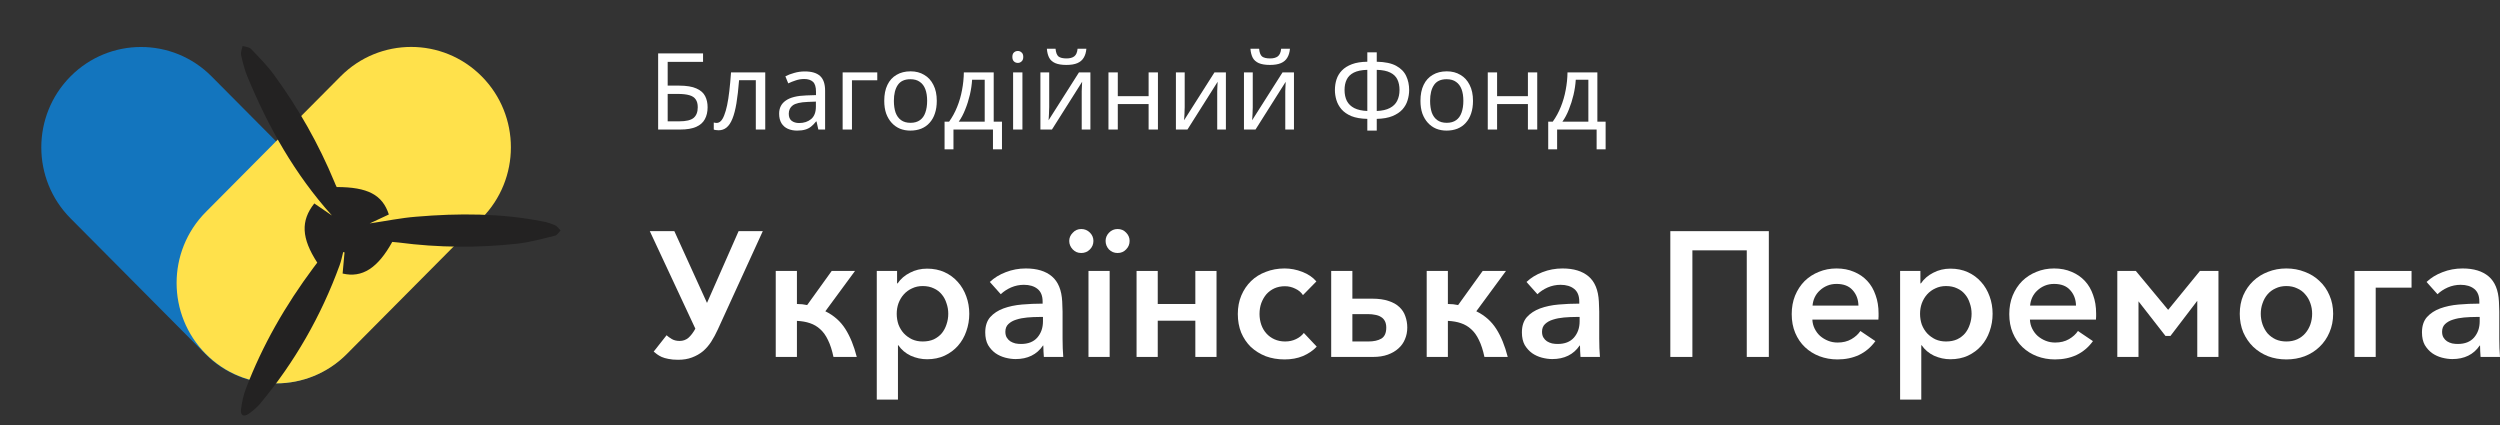 <?xml version="1.0" encoding="UTF-8"?> <svg xmlns="http://www.w3.org/2000/svg" width="300" height="51" viewBox="0 0 300 51" fill="none"><rect x="0" y="0" width="300" height="51" fill="#333333" stroke="none"/><path d="M8.463 9.167C13.137 4.463 20.715 4.463 25.389 9.167L41.566 25.448C46.241 30.152 46.241 37.779 41.566 42.483V42.483C36.892 47.187 29.314 47.187 24.64 42.483L8.463 26.202C3.788 21.498 3.788 13.871 8.463 9.167V9.167Z" fill="#1375BE"></path><path d="M57.802 9.16C53.128 4.456 45.55 4.456 40.876 9.16L24.698 25.441C20.024 30.145 20.024 37.772 24.698 42.475V42.475C29.372 47.179 36.95 47.179 41.625 42.475L57.802 26.195C62.476 21.491 62.476 13.864 57.802 9.16V9.16Z" fill="#FFE14B"></path><path d="M78.977 15.544V6.411H84.366V7.421H80.121V10.274H81.468C82.374 10.274 83.078 10.389 83.578 10.619C84.078 10.841 84.425 11.148 84.62 11.54C84.815 11.924 84.912 12.367 84.912 12.87C84.912 13.425 84.802 13.902 84.582 14.303C84.37 14.704 84.022 15.011 83.54 15.224C83.056 15.437 82.421 15.544 81.633 15.544H78.977ZM81.519 14.559C82.332 14.559 82.904 14.422 83.234 14.149C83.565 13.868 83.73 13.442 83.73 12.87C83.73 12.478 83.65 12.167 83.489 11.937C83.336 11.698 83.082 11.527 82.726 11.425C82.379 11.323 81.913 11.271 81.328 11.271H80.121V14.559H81.519Z" fill="white"></path><path d="M91.83 15.544H90.698V9.621H88.69C88.605 10.704 88.499 11.63 88.372 12.397C88.245 13.156 88.084 13.774 87.889 14.252C87.695 14.729 87.462 15.079 87.19 15.301C86.919 15.523 86.601 15.633 86.237 15.633C86.127 15.633 86.017 15.625 85.907 15.608C85.805 15.599 85.72 15.578 85.652 15.544V14.7C85.703 14.717 85.758 14.729 85.818 14.738C85.877 14.746 85.936 14.751 85.996 14.751C86.182 14.751 86.352 14.674 86.504 14.521C86.656 14.367 86.792 14.133 86.911 13.817C87.038 13.501 87.152 13.105 87.254 12.627C87.356 12.141 87.445 11.57 87.521 10.913C87.597 10.257 87.665 9.515 87.724 8.688H91.83V15.544Z" fill="white"></path><path d="M96.572 8.572C97.403 8.572 98.017 8.756 98.415 9.123C98.813 9.489 99.012 10.073 99.012 10.875V15.544H98.199L97.983 14.572H97.932C97.737 14.819 97.534 15.028 97.322 15.198C97.119 15.361 96.881 15.48 96.61 15.557C96.347 15.633 96.025 15.672 95.644 15.672C95.237 15.672 94.869 15.599 94.538 15.454C94.216 15.309 93.962 15.088 93.776 14.789C93.589 14.482 93.496 14.098 93.496 13.638C93.496 12.956 93.763 12.431 94.297 12.065C94.831 11.689 95.653 11.485 96.763 11.45L97.919 11.412V11.003C97.919 10.431 97.796 10.035 97.551 9.813C97.305 9.592 96.958 9.481 96.508 9.481C96.153 9.481 95.814 9.536 95.492 9.647C95.17 9.749 94.869 9.869 94.589 10.005L94.246 9.161C94.543 8.999 94.894 8.862 95.301 8.752C95.708 8.632 96.132 8.572 96.572 8.572ZM96.903 12.231C96.055 12.265 95.466 12.401 95.136 12.64C94.814 12.879 94.653 13.216 94.653 13.651C94.653 14.034 94.767 14.316 94.996 14.495C95.233 14.674 95.534 14.764 95.898 14.764C96.475 14.764 96.953 14.606 97.335 14.29C97.716 13.966 97.907 13.472 97.907 12.806V12.192L96.903 12.231Z" fill="white"></path><path d="M105.273 8.688V9.634H102.235V15.544H101.117V8.688H105.273Z" fill="white"></path><path d="M112.414 12.103C112.414 12.674 112.338 13.182 112.185 13.625C112.041 14.06 111.829 14.431 111.55 14.738C111.279 15.045 110.944 15.279 110.546 15.441C110.156 15.595 109.72 15.672 109.237 15.672C108.787 15.672 108.372 15.595 107.991 15.441C107.61 15.279 107.279 15.045 107 14.738C106.72 14.431 106.5 14.06 106.339 13.625C106.186 13.182 106.11 12.674 106.11 12.103C106.11 11.344 106.237 10.704 106.491 10.184C106.745 9.655 107.11 9.255 107.584 8.982C108.059 8.7 108.622 8.56 109.275 8.56C109.893 8.56 110.436 8.7 110.902 8.982C111.376 9.255 111.745 9.655 112.007 10.184C112.278 10.704 112.414 11.344 112.414 12.103ZM107.266 12.103C107.266 12.64 107.334 13.109 107.47 13.51C107.614 13.902 107.834 14.205 108.131 14.418C108.427 14.631 108.804 14.738 109.262 14.738C109.72 14.738 110.097 14.631 110.393 14.418C110.69 14.205 110.906 13.902 111.041 13.51C111.185 13.109 111.257 12.64 111.257 12.103C111.257 11.557 111.185 11.092 111.041 10.709C110.897 10.325 110.677 10.031 110.38 9.826C110.092 9.613 109.715 9.506 109.249 9.506C108.554 9.506 108.05 9.736 107.737 10.197C107.423 10.658 107.266 11.293 107.266 12.103Z" fill="white"></path><path d="M119.245 8.688V14.597H120.237V17.923H119.156V15.544H114.416V17.923H113.348V14.597H113.894C114.284 14.052 114.606 13.459 114.86 12.819C115.123 12.171 115.318 11.497 115.445 10.798C115.581 10.09 115.653 9.387 115.661 8.688H119.245ZM116.653 9.57C116.619 10.15 116.53 10.751 116.386 11.374C116.242 11.988 116.055 12.576 115.826 13.139C115.606 13.702 115.348 14.188 115.051 14.597H118.165V9.57H116.653Z" fill="white"></path><path d="M122.691 8.688V15.544H121.572V8.688H122.691ZM122.144 6.117C122.314 6.117 122.462 6.176 122.589 6.296C122.724 6.406 122.792 6.586 122.792 6.833C122.792 7.072 122.724 7.251 122.589 7.37C122.462 7.489 122.314 7.549 122.144 7.549C121.958 7.549 121.801 7.489 121.674 7.37C121.547 7.251 121.483 7.072 121.483 6.833C121.483 6.586 121.547 6.406 121.674 6.296C121.801 6.176 121.958 6.117 122.144 6.117Z" fill="white"></path><path d="M130.365 5.848C130.331 6.274 130.225 6.632 130.047 6.922C129.878 7.212 129.624 7.43 129.285 7.575C128.946 7.72 128.505 7.792 127.963 7.792C127.412 7.792 126.967 7.72 126.628 7.575C126.298 7.43 126.056 7.217 125.904 6.935C125.751 6.645 125.658 6.283 125.624 5.848H126.666C126.709 6.308 126.827 6.62 127.022 6.782C127.226 6.935 127.548 7.012 127.988 7.012C128.378 7.012 128.683 6.931 128.903 6.769C129.132 6.598 129.268 6.291 129.31 5.848H130.365ZM125.904 12.87C125.904 12.947 125.9 13.058 125.891 13.203C125.891 13.339 125.887 13.489 125.878 13.651C125.87 13.804 125.862 13.953 125.853 14.098C125.845 14.235 125.836 14.346 125.828 14.431L129.475 8.688H130.848V15.544H129.806V11.502C129.806 11.365 129.806 11.186 129.806 10.964C129.814 10.743 129.823 10.525 129.831 10.312C129.84 10.09 129.848 9.924 129.857 9.813L126.234 15.544H124.849V8.688H125.904V12.87Z" fill="white"></path><path d="M134.135 8.688V11.54H137.833V8.688H138.952V15.544H137.833V12.487H134.135V15.544H133.016V8.688H134.135Z" fill="white"></path><path d="M142.164 12.87C142.164 12.947 142.16 13.058 142.151 13.203C142.151 13.339 142.147 13.489 142.139 13.651C142.13 13.804 142.122 13.953 142.113 14.098C142.105 14.235 142.096 14.346 142.088 14.431L145.736 8.688H147.108V15.544H146.066V11.502C146.066 11.365 146.066 11.186 146.066 10.964C146.075 10.743 146.083 10.525 146.091 10.312C146.1 10.09 146.108 9.924 146.117 9.813L142.494 15.544H141.109V8.688H142.164V12.87Z" fill="white"></path><path d="M154.793 5.848C154.759 6.274 154.653 6.632 154.475 6.922C154.305 7.212 154.051 7.43 153.712 7.575C153.373 7.72 152.933 7.792 152.39 7.792C151.84 7.792 151.395 7.72 151.056 7.575C150.725 7.43 150.484 7.217 150.331 6.935C150.179 6.645 150.086 6.283 150.052 5.848H151.094C151.136 6.308 151.255 6.62 151.45 6.782C151.653 6.935 151.975 7.012 152.416 7.012C152.806 7.012 153.111 6.931 153.331 6.769C153.56 6.598 153.695 6.291 153.738 5.848H154.793ZM150.331 12.87C150.331 12.947 150.327 13.058 150.319 13.203C150.319 13.339 150.314 13.489 150.306 13.651C150.297 13.804 150.289 13.953 150.28 14.098C150.272 14.235 150.264 14.346 150.255 14.431L153.903 8.688H155.276V15.544H154.233V11.502C154.233 11.365 154.233 11.186 154.233 10.964C154.242 10.743 154.25 10.525 154.259 10.312C154.267 10.09 154.276 9.924 154.284 9.813L150.662 15.544H149.276V8.688H150.331V12.87Z" fill="white"></path><path d="M165.21 6.283V7.408C166.193 7.426 166.968 7.588 167.536 7.895C168.103 8.202 168.506 8.611 168.743 9.123C168.98 9.626 169.099 10.188 169.099 10.811C169.099 11.22 169.035 11.63 168.908 12.039C168.79 12.44 168.582 12.806 168.286 13.139C167.989 13.463 167.591 13.727 167.091 13.932C166.591 14.137 165.964 14.248 165.21 14.265V15.672H164.078V14.265C163.307 14.248 162.668 14.137 162.159 13.932C161.659 13.719 161.265 13.446 160.977 13.113C160.689 12.772 160.486 12.401 160.367 12.001C160.248 11.6 160.189 11.203 160.189 10.811C160.189 10.359 160.253 9.933 160.38 9.532C160.515 9.123 160.731 8.764 161.028 8.457C161.333 8.142 161.736 7.89 162.235 7.703C162.735 7.515 163.35 7.417 164.078 7.408V6.283H165.21ZM164.078 8.381C163.401 8.398 162.858 8.509 162.452 8.713C162.053 8.918 161.769 9.199 161.6 9.557C161.43 9.907 161.346 10.321 161.346 10.798C161.346 11.301 161.439 11.741 161.625 12.116C161.82 12.482 162.117 12.768 162.515 12.973C162.922 13.177 163.443 13.293 164.078 13.318V8.381ZM165.21 13.318C165.862 13.293 166.387 13.173 166.786 12.96C167.192 12.747 167.485 12.457 167.663 12.09C167.849 11.715 167.942 11.284 167.942 10.798C167.942 10.312 167.858 9.894 167.688 9.545C167.519 9.186 167.235 8.909 166.837 8.713C166.438 8.509 165.896 8.398 165.21 8.381V13.318Z" fill="white"></path><path d="M176.76 12.103C176.76 12.674 176.683 13.182 176.531 13.625C176.387 14.06 176.175 14.431 175.895 14.738C175.624 15.045 175.289 15.279 174.891 15.441C174.501 15.595 174.065 15.672 173.582 15.672C173.133 15.672 172.718 15.595 172.336 15.441C171.955 15.279 171.625 15.045 171.345 14.738C171.065 14.431 170.845 14.06 170.684 13.625C170.532 13.182 170.455 12.674 170.455 12.103C170.455 11.344 170.582 10.704 170.837 10.184C171.091 9.655 171.455 9.255 171.93 8.982C172.404 8.7 172.968 8.56 173.62 8.56C174.239 8.56 174.781 8.7 175.247 8.982C175.722 9.255 176.09 9.655 176.353 10.184C176.624 10.704 176.76 11.344 176.76 12.103ZM171.612 12.103C171.612 12.64 171.68 13.109 171.815 13.51C171.959 13.902 172.18 14.205 172.476 14.418C172.773 14.631 173.15 14.738 173.607 14.738C174.065 14.738 174.442 14.631 174.739 14.418C175.035 14.205 175.251 13.902 175.387 13.51C175.531 13.109 175.603 12.64 175.603 12.103C175.603 11.557 175.531 11.092 175.387 10.709C175.243 10.325 175.022 10.031 174.726 9.826C174.438 9.613 174.061 9.506 173.595 9.506C172.9 9.506 172.396 9.736 172.082 10.197C171.769 10.658 171.612 11.293 171.612 12.103Z" fill="white"></path><path d="M179.651 8.688V11.54H183.349V8.688H184.468V15.544H183.349V12.487H179.651V15.544H178.532V8.688H179.651Z" fill="white"></path><path d="M191.684 8.688V14.597H192.675V17.923H191.595V15.544H186.854V17.923H185.786V14.597H186.333C186.723 14.052 187.045 13.459 187.299 12.819C187.561 12.171 187.756 11.497 187.883 10.798C188.019 10.09 188.091 9.387 188.099 8.688H191.684ZM189.091 9.57C189.057 10.15 188.968 10.751 188.824 11.374C188.68 11.988 188.493 12.576 188.265 13.139C188.044 13.702 187.786 14.188 187.489 14.597H190.603V9.57H189.091Z" fill="white"></path><path d="M80.921 27.738L84.84 36.351L88.632 27.738H91.534L86.132 39.549C85.892 40.075 85.631 40.558 85.349 40.999C85.066 41.439 84.734 41.823 84.353 42.15C83.972 42.463 83.534 42.711 83.04 42.896C82.559 43.081 82.001 43.173 81.366 43.173C80.914 43.173 80.526 43.138 80.201 43.067C79.89 43.01 79.622 42.932 79.396 42.832C79.184 42.733 79 42.626 78.845 42.512C78.69 42.399 78.556 42.292 78.443 42.193L79.989 40.231C80.144 40.373 80.349 40.523 80.603 40.679C80.872 40.835 81.189 40.913 81.557 40.913C81.952 40.913 82.298 40.793 82.595 40.551C82.891 40.295 83.174 39.926 83.442 39.442L77.977 27.738H80.921Z" fill="white"></path><path d="M95.631 36.479C96.069 36.479 96.478 36.522 96.859 36.607L99.804 32.514H102.6L99.041 37.353C100.058 37.851 100.856 38.554 101.435 39.464C102.014 40.373 102.473 41.496 102.812 42.832H100.016C99.846 42.022 99.627 41.347 99.359 40.807C99.105 40.267 98.794 39.833 98.427 39.506C98.074 39.179 97.665 38.938 97.198 38.782C96.746 38.625 96.224 38.533 95.631 38.504V42.832H93.089V32.514H95.631V36.479Z" fill="white"></path><path d="M107.755 47.949H105.213V32.514H107.649V34.006H107.712C108.079 33.466 108.574 33.04 109.195 32.727C109.816 32.4 110.501 32.237 111.25 32.237C112.027 32.237 112.726 32.379 113.347 32.663C113.968 32.947 114.498 33.338 114.936 33.836C115.374 34.319 115.713 34.894 115.953 35.562C116.193 36.216 116.313 36.913 116.313 37.652C116.313 38.391 116.193 39.094 115.953 39.762C115.727 40.416 115.395 40.992 114.957 41.489C114.519 41.986 113.983 42.384 113.347 42.683C112.726 42.967 112.027 43.109 111.25 43.109C110.572 43.109 109.915 42.967 109.28 42.683C108.658 42.384 108.164 41.965 107.797 41.425H107.755V47.949ZM113.58 38.931C113.721 38.519 113.792 38.092 113.792 37.652C113.792 37.211 113.721 36.792 113.58 36.394C113.453 35.982 113.262 35.626 113.008 35.328C112.754 35.015 112.436 34.773 112.055 34.603C111.674 34.418 111.229 34.326 110.72 34.326C110.254 34.326 109.831 34.418 109.449 34.603C109.068 34.773 108.736 35.015 108.454 35.328C108.185 35.626 107.973 35.982 107.818 36.394C107.677 36.792 107.606 37.211 107.606 37.652C107.606 38.106 107.677 38.54 107.818 38.952C107.973 39.35 108.185 39.698 108.454 39.997C108.736 40.295 109.068 40.537 109.449 40.721C109.831 40.892 110.254 40.977 110.72 40.977C111.229 40.977 111.674 40.892 112.055 40.721C112.436 40.537 112.754 40.295 113.008 39.997C113.262 39.684 113.453 39.329 113.58 38.931Z" fill="white"></path><path d="M125.114 36.181C125.114 35.498 124.909 34.994 124.499 34.667C124.09 34.34 123.546 34.177 122.868 34.177C122.332 34.177 121.816 34.283 121.322 34.496C120.842 34.71 120.432 34.98 120.093 35.306L118.78 33.836C119.302 33.338 119.938 32.947 120.686 32.663C121.449 32.364 122.254 32.215 123.101 32.215C124.443 32.215 125.488 32.535 126.237 33.175C126.985 33.814 127.395 34.816 127.465 36.181C127.479 36.38 127.486 36.578 127.486 36.778C127.5 36.977 127.508 37.183 127.508 37.396V40.658C127.508 41.027 127.515 41.404 127.529 41.788C127.543 42.157 127.564 42.505 127.592 42.832H125.262C125.248 42.619 125.234 42.399 125.22 42.171C125.206 41.944 125.198 41.709 125.198 41.468H125.156C124.789 42.008 124.33 42.413 123.779 42.683C123.228 42.953 122.593 43.088 121.873 43.088C121.477 43.088 121.061 43.031 120.623 42.917C120.199 42.804 119.811 42.626 119.458 42.384C119.105 42.129 118.808 41.802 118.568 41.404C118.342 40.992 118.229 40.487 118.229 39.89C118.229 39.123 118.427 38.511 118.822 38.057C119.232 37.602 119.761 37.254 120.411 37.012C121.075 36.77 121.816 36.614 122.635 36.543C123.454 36.472 124.281 36.436 125.114 36.436V36.181ZM124.732 38.035C124.252 38.035 123.765 38.057 123.271 38.099C122.791 38.142 122.353 38.227 121.957 38.355C121.576 38.469 121.258 38.647 121.004 38.888C120.764 39.115 120.644 39.421 120.644 39.805C120.644 40.089 120.7 40.324 120.813 40.508C120.926 40.693 121.068 40.842 121.237 40.956C121.421 41.07 121.626 41.155 121.851 41.212C122.077 41.255 122.303 41.276 122.529 41.276C123.377 41.276 124.026 41.02 124.478 40.508C124.93 39.983 125.156 39.336 125.156 38.568V38.035H124.732Z" fill="white"></path><path d="M133.159 42.832H130.617V32.514H133.159V42.832ZM128.308 28.911C128.308 28.541 128.449 28.214 128.732 27.93C129 27.632 129.339 27.482 129.748 27.482C130.158 27.482 130.504 27.625 130.786 27.909C131.069 28.193 131.21 28.527 131.21 28.911C131.21 29.309 131.069 29.65 130.786 29.934C130.504 30.218 130.158 30.36 129.748 30.36C129.339 30.36 129 30.218 128.732 29.934C128.449 29.636 128.308 29.294 128.308 28.911ZM132.672 28.911C132.672 28.541 132.806 28.214 133.074 27.93C133.357 27.632 133.703 27.482 134.112 27.482C134.522 27.482 134.861 27.625 135.129 27.909C135.411 28.193 135.553 28.527 135.553 28.911C135.553 29.309 135.411 29.65 135.129 29.934C134.861 30.218 134.522 30.36 134.112 30.36C133.703 30.36 133.357 30.218 133.074 29.934C132.806 29.636 132.672 29.294 132.672 28.911Z" fill="white"></path><path d="M138.929 42.832H136.387V32.514H138.929V36.479H143.441V32.514H145.983V42.832H143.441V38.483H138.929V42.832Z" fill="white"></path><path d="M156.355 35.413C156.143 35.086 155.839 34.83 155.444 34.646C155.048 34.447 154.632 34.347 154.194 34.347C153.728 34.347 153.304 34.432 152.923 34.603C152.556 34.773 152.238 35.008 151.97 35.306C151.715 35.605 151.511 35.96 151.355 36.373C151.214 36.77 151.143 37.204 151.143 37.673C151.143 38.128 151.214 38.561 151.355 38.973C151.496 39.371 151.701 39.72 151.97 40.018C152.238 40.316 152.563 40.551 152.944 40.721C153.325 40.892 153.749 40.977 154.215 40.977C154.695 40.977 155.126 40.885 155.507 40.7C155.903 40.516 156.22 40.267 156.461 39.954L158.007 41.596C157.569 42.065 157.018 42.441 156.355 42.725C155.705 42.996 154.971 43.131 154.151 43.131C153.332 43.131 152.577 43.003 151.885 42.747C151.207 42.477 150.614 42.107 150.105 41.638C149.611 41.155 149.223 40.579 148.94 39.911C148.672 39.243 148.538 38.497 148.538 37.673C148.538 36.863 148.679 36.124 148.961 35.456C149.244 34.788 149.632 34.212 150.127 33.729C150.621 33.246 151.214 32.876 151.906 32.62C152.598 32.35 153.347 32.215 154.151 32.215C154.872 32.215 155.578 32.35 156.27 32.62C156.976 32.89 157.541 33.274 157.965 33.772L156.355 35.413Z" fill="white"></path><path d="M162.285 32.514V35.84H164.679C165.441 35.84 166.091 35.932 166.628 36.117C167.164 36.287 167.595 36.529 167.92 36.842C168.259 37.154 168.499 37.524 168.64 37.95C168.795 38.377 168.873 38.831 168.873 39.315C168.873 39.812 168.781 40.274 168.598 40.7C168.428 41.127 168.167 41.496 167.814 41.809C167.475 42.121 167.051 42.37 166.543 42.555C166.035 42.74 165.441 42.832 164.764 42.832H159.743V32.514H162.285ZM162.285 40.977H164.213C164.848 40.977 165.364 40.864 165.759 40.636C166.155 40.395 166.352 39.954 166.352 39.315C166.352 39.002 166.296 38.739 166.183 38.526C166.07 38.312 165.915 38.149 165.717 38.035C165.519 37.907 165.286 37.822 165.018 37.779C164.764 37.723 164.481 37.694 164.17 37.694H162.285V40.977Z" fill="white"></path><path d="M173.746 36.479C174.184 36.479 174.593 36.522 174.974 36.607L177.919 32.514H180.715L177.156 37.353C178.173 37.851 178.971 38.554 179.55 39.464C180.129 40.373 180.588 41.496 180.927 42.832H178.131C177.961 42.022 177.742 41.347 177.474 40.807C177.22 40.267 176.909 39.833 176.542 39.506C176.189 39.179 175.779 38.938 175.313 38.782C174.861 38.625 174.339 38.533 173.746 38.504V42.832H171.204V32.514H173.746V36.479Z" fill="white"></path><path d="M189.513 36.181C189.513 35.498 189.308 34.994 188.899 34.667C188.489 34.34 187.945 34.177 187.268 34.177C186.731 34.177 186.215 34.283 185.721 34.496C185.241 34.71 184.831 34.98 184.492 35.306L183.179 33.836C183.702 33.338 184.337 32.947 185.086 32.663C185.848 32.364 186.653 32.215 187.501 32.215C188.842 32.215 189.887 32.535 190.636 33.175C191.384 33.814 191.794 34.816 191.864 36.181C191.879 36.38 191.886 36.578 191.886 36.778C191.9 36.977 191.907 37.183 191.907 37.396V40.658C191.907 41.027 191.914 41.404 191.928 41.788C191.942 42.157 191.963 42.505 191.992 42.832H189.661C189.647 42.619 189.633 42.399 189.619 42.171C189.605 41.944 189.598 41.709 189.598 41.468H189.555C189.188 42.008 188.729 42.413 188.178 42.683C187.628 42.953 186.992 43.088 186.272 43.088C185.876 43.088 185.46 43.031 185.022 42.917C184.598 42.804 184.21 42.626 183.857 42.384C183.504 42.129 183.207 41.802 182.967 41.404C182.741 40.992 182.628 40.487 182.628 39.89C182.628 39.123 182.826 38.511 183.221 38.057C183.631 37.602 184.161 37.254 184.81 37.012C185.474 36.77 186.215 36.614 187.035 36.543C187.854 36.472 188.68 36.436 189.513 36.436V36.181ZM189.132 38.035C188.652 38.035 188.164 38.057 187.67 38.099C187.19 38.142 186.752 38.227 186.357 38.355C185.975 38.469 185.658 38.647 185.403 38.888C185.163 39.115 185.043 39.421 185.043 39.805C185.043 40.089 185.1 40.324 185.213 40.508C185.326 40.693 185.467 40.842 185.636 40.956C185.82 41.07 186.025 41.155 186.251 41.212C186.477 41.255 186.703 41.276 186.929 41.276C187.776 41.276 188.426 41.02 188.878 40.508C189.329 39.983 189.555 39.336 189.555 38.568V38.035H189.132Z" fill="white"></path><path d="M212.26 27.738V42.832H209.612V30.041H203.087V42.832H200.439V27.738H212.26Z" fill="white"></path><path d="M223.013 36.671C222.999 35.932 222.766 35.314 222.314 34.816C221.876 34.319 221.234 34.07 220.386 34.07C219.977 34.07 219.603 34.141 219.264 34.283C218.925 34.425 218.628 34.617 218.374 34.859C218.12 35.086 217.915 35.363 217.76 35.69C217.618 36.003 217.534 36.33 217.505 36.671H223.013ZM225.428 37.609V37.971C225.428 38.099 225.421 38.227 225.407 38.355H217.484C217.498 38.739 217.59 39.101 217.76 39.442C217.929 39.783 218.148 40.075 218.416 40.316C218.699 40.558 219.017 40.75 219.37 40.892C219.723 41.034 220.104 41.105 220.514 41.105C221.149 41.105 221.7 40.97 222.166 40.7C222.632 40.43 222.992 40.103 223.246 39.72L225.047 40.935C224.51 41.674 223.854 42.228 223.077 42.598C222.314 42.953 221.453 43.131 220.492 43.131C219.73 43.131 219.01 43.003 218.332 42.747C217.668 42.491 217.089 42.129 216.595 41.66C216.1 41.191 215.712 40.622 215.429 39.954C215.147 39.286 215.006 38.533 215.006 37.694C215.006 36.884 215.14 36.145 215.408 35.477C215.691 34.795 216.072 34.212 216.552 33.729C217.046 33.246 217.618 32.876 218.268 32.62C218.918 32.35 219.624 32.215 220.386 32.215C221.163 32.215 221.862 32.35 222.484 32.62C223.105 32.876 223.635 33.239 224.072 33.708C224.51 34.177 224.842 34.745 225.068 35.413C225.308 36.067 225.428 36.799 225.428 37.609Z" fill="white"></path><path d="M230.554 47.949H228.012V32.514H230.448V34.006H230.511C230.879 33.466 231.373 33.04 231.994 32.727C232.616 32.4 233.301 32.237 234.049 32.237C234.826 32.237 235.525 32.379 236.146 32.663C236.768 32.947 237.297 33.338 237.735 33.836C238.173 34.319 238.512 34.894 238.752 35.562C238.992 36.216 239.112 36.913 239.112 37.652C239.112 38.391 238.992 39.094 238.752 39.762C238.526 40.416 238.194 40.992 237.756 41.489C237.318 41.986 236.782 42.384 236.146 42.683C235.525 42.967 234.826 43.109 234.049 43.109C233.371 43.109 232.715 42.967 232.079 42.683C231.458 42.384 230.963 41.965 230.596 41.425H230.554V47.949ZM236.379 38.931C236.521 38.519 236.591 38.092 236.591 37.652C236.591 37.211 236.521 36.792 236.379 36.394C236.252 35.982 236.062 35.626 235.807 35.328C235.553 35.015 235.235 34.773 234.854 34.603C234.473 34.418 234.028 34.326 233.52 34.326C233.053 34.326 232.63 34.418 232.248 34.603C231.867 34.773 231.535 35.015 231.253 35.328C230.985 35.626 230.773 35.982 230.617 36.394C230.476 36.792 230.406 37.211 230.406 37.652C230.406 38.106 230.476 38.54 230.617 38.952C230.773 39.35 230.985 39.698 231.253 39.997C231.535 40.295 231.867 40.537 232.248 40.721C232.63 40.892 233.053 40.977 233.52 40.977C234.028 40.977 234.473 40.892 234.854 40.721C235.235 40.537 235.553 40.295 235.807 39.997C236.062 39.684 236.252 39.329 236.379 38.931Z" fill="white"></path><path d="M249.12 36.671C249.106 35.932 248.873 35.314 248.421 34.816C247.984 34.319 247.341 34.07 246.494 34.07C246.084 34.07 245.71 34.141 245.371 34.283C245.032 34.425 244.735 34.617 244.481 34.859C244.227 35.086 244.022 35.363 243.867 35.69C243.726 36.003 243.641 36.33 243.613 36.671H249.12ZM251.535 37.609V37.971C251.535 38.099 251.528 38.227 251.514 38.355H243.592C243.606 38.739 243.697 39.101 243.867 39.442C244.036 39.783 244.255 40.075 244.524 40.316C244.806 40.558 245.124 40.75 245.477 40.892C245.83 41.034 246.211 41.105 246.621 41.105C247.256 41.105 247.807 40.97 248.273 40.7C248.739 40.43 249.099 40.103 249.354 39.72L251.154 40.935C250.617 41.674 249.961 42.228 249.184 42.598C248.421 42.953 247.56 43.131 246.6 43.131C245.837 43.131 245.117 43.003 244.439 42.747C243.775 42.491 243.196 42.129 242.702 41.66C242.208 41.191 241.819 40.622 241.537 39.954C241.254 39.286 241.113 38.533 241.113 37.694C241.113 36.884 241.247 36.145 241.516 35.477C241.798 34.795 242.179 34.212 242.659 33.729C243.154 33.246 243.726 32.876 244.375 32.62C245.025 32.35 245.731 32.215 246.494 32.215C247.27 32.215 247.97 32.35 248.591 32.62C249.212 32.876 249.742 33.239 250.18 33.708C250.617 34.177 250.949 34.745 251.175 35.413C251.415 36.067 251.535 36.799 251.535 37.609Z" fill="white"></path><path d="M256.301 32.514L260.178 37.183L263.991 32.514H266.215V42.832H263.673V36.095L260.453 40.316H259.86L256.619 36.159V42.832H254.077V32.514H256.301Z" fill="white"></path><path d="M279.533 35.434C279.83 36.102 279.978 36.842 279.978 37.652C279.978 38.462 279.83 39.208 279.533 39.89C279.251 40.558 278.855 41.134 278.347 41.617C277.853 42.1 277.259 42.477 276.567 42.747C275.89 43.003 275.155 43.131 274.364 43.131C273.573 43.131 272.839 43.003 272.161 42.747C271.483 42.477 270.89 42.1 270.382 41.617C269.888 41.134 269.492 40.558 269.196 39.89C268.913 39.208 268.772 38.462 268.772 37.652C268.772 36.842 268.913 36.102 269.196 35.434C269.492 34.766 269.888 34.198 270.382 33.729C270.89 33.246 271.483 32.876 272.161 32.62C272.839 32.35 273.573 32.215 274.364 32.215C275.155 32.215 275.89 32.35 276.567 32.62C277.259 32.876 277.853 33.246 278.347 33.729C278.855 34.198 279.251 34.766 279.533 35.434ZM277.245 38.931C277.387 38.519 277.457 38.092 277.457 37.652C277.457 37.211 277.387 36.792 277.245 36.394C277.104 35.982 276.899 35.626 276.631 35.328C276.377 35.015 276.052 34.773 275.657 34.603C275.275 34.418 274.845 34.326 274.364 34.326C273.884 34.326 273.453 34.418 273.072 34.603C272.691 34.773 272.366 35.015 272.098 35.328C271.843 35.626 271.646 35.982 271.505 36.394C271.363 36.792 271.293 37.211 271.293 37.652C271.293 38.092 271.363 38.519 271.505 38.931C271.646 39.329 271.843 39.684 272.098 39.997C272.366 40.295 272.691 40.537 273.072 40.721C273.453 40.892 273.884 40.977 274.364 40.977C274.845 40.977 275.275 40.892 275.657 40.721C276.052 40.537 276.377 40.295 276.631 39.997C276.899 39.684 277.104 39.329 277.245 38.931Z" fill="white"></path><path d="M285.084 42.832H282.542V32.514H289.385V34.518H285.084V42.832Z" fill="white"></path><path d="M297.521 36.181C297.521 35.498 297.316 34.994 296.907 34.667C296.497 34.34 295.953 34.177 295.275 34.177C294.739 34.177 294.223 34.283 293.729 34.496C293.249 34.71 292.839 34.98 292.5 35.306L291.187 33.836C291.71 33.338 292.345 32.947 293.094 32.663C293.856 32.364 294.661 32.215 295.508 32.215C296.85 32.215 297.895 32.535 298.644 33.175C299.392 33.814 299.802 34.816 299.872 36.181C299.886 36.38 299.894 36.578 299.894 36.778C299.908 36.977 299.915 37.183 299.915 37.396V40.658C299.915 41.027 299.922 41.404 299.936 41.788C299.95 42.157 299.971 42.505 299.999 42.832H297.669C297.655 42.619 297.641 42.399 297.627 42.171C297.613 41.944 297.606 41.709 297.606 41.468H297.563C297.196 42.008 296.737 42.413 296.186 42.683C295.636 42.953 295 43.088 294.28 43.088C293.884 43.088 293.468 43.031 293.03 42.917C292.606 42.804 292.218 42.626 291.865 42.384C291.512 42.129 291.215 41.802 290.975 41.404C290.749 40.992 290.636 40.487 290.636 39.89C290.636 39.123 290.834 38.511 291.229 38.057C291.639 37.602 292.169 37.254 292.818 37.012C293.482 36.77 294.223 36.614 295.042 36.543C295.862 36.472 296.688 36.436 297.521 36.436V36.181ZM297.14 38.035C296.659 38.035 296.172 38.057 295.678 38.099C295.198 38.142 294.76 38.227 294.365 38.355C293.983 38.469 293.666 38.647 293.411 38.888C293.171 39.115 293.051 39.421 293.051 39.805C293.051 40.089 293.108 40.324 293.221 40.508C293.334 40.693 293.475 40.842 293.644 40.956C293.828 41.07 294.033 41.155 294.259 41.212C294.485 41.255 294.711 41.276 294.937 41.276C295.784 41.276 296.434 41.02 296.885 40.508C297.337 39.983 297.563 39.336 297.563 38.568V38.035H297.14Z" fill="white"></path><path d="M38.072 31.518C36.169 28.583 36.063 26.507 37.717 24.413C38.41 24.896 39.121 25.38 39.833 25.863C35.405 20.941 32.222 15.304 29.714 9.255C29.359 8.414 29.128 7.501 28.932 6.606C28.861 6.266 29.039 5.89 29.11 5.515C29.448 5.622 29.91 5.64 30.123 5.873C31.084 6.875 32.08 7.877 32.898 9.004C35.814 12.995 38.25 17.29 40.153 21.89C40.224 22.087 40.313 22.266 40.402 22.445C44.118 22.445 45.897 23.375 46.661 25.738C45.932 26.078 45.203 26.418 44.367 26.811C46.306 26.525 48.102 26.149 49.933 26.006C55.019 25.576 60.105 25.576 65.155 26.579C65.653 26.668 66.133 26.829 66.596 27.026C66.862 27.151 67.058 27.438 67.272 27.652C67.058 27.867 66.862 28.225 66.614 28.279C65.155 28.637 63.679 29.048 62.203 29.227C57.42 29.764 52.618 29.728 47.835 29.102C47.568 29.066 47.301 29.048 47.07 29.03C45.328 32.18 43.46 33.379 41.113 32.824C41.184 31.983 41.255 31.142 41.344 30.283C41.291 30.265 41.238 30.265 41.184 30.247C41.042 30.766 40.953 31.303 40.758 31.822C38.535 37.925 35.352 43.473 31.208 48.448C30.817 48.913 30.319 49.325 29.803 49.683C29.234 50.059 28.843 49.844 28.914 49.164C29.021 48.323 29.199 47.446 29.501 46.658C31.493 41.415 34.267 36.618 37.61 32.127C37.752 31.948 37.912 31.733 38.072 31.518Z" fill="#232222"></path></svg> 